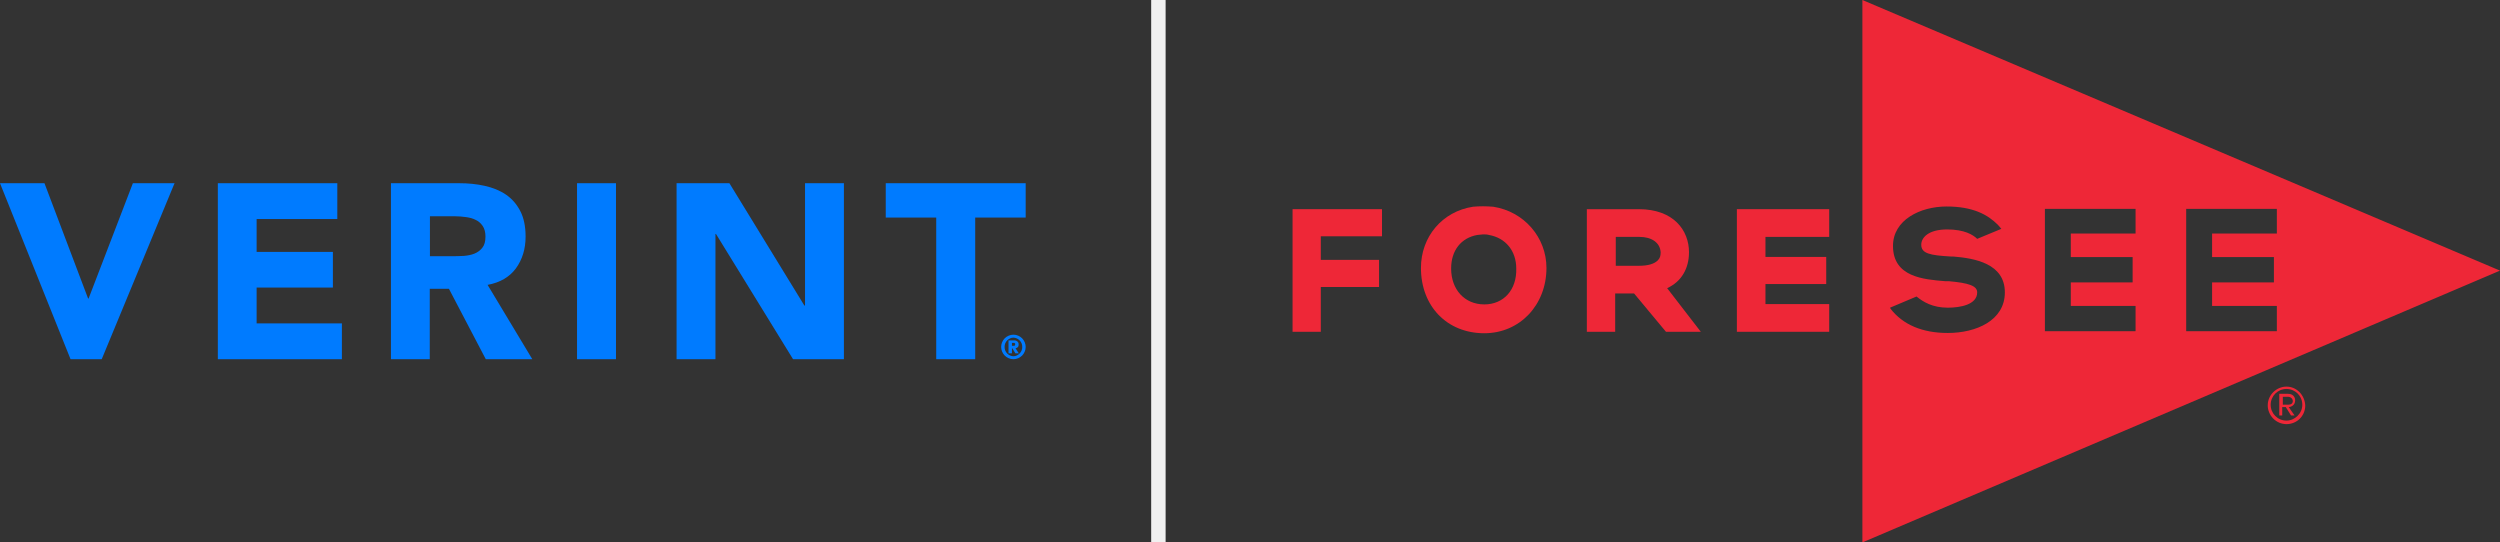 <?xml version="1.0" encoding="UTF-8"?>
<svg width="1733px" height="376px" viewBox="0 0 1733 376" version="1.1" xmlns="http://www.w3.org/2000/svg" xmlns:xlink="http://www.w3.org/1999/xlink">
    <rect x="0" y="0" width="1733" height="376" fill="#333333" stroke="none"/>
    <!-- Generator: Sketch 53 (72520) - https://sketchapp.com -->
    <title>verint_foresee_logo</title>
    <desc>Created with Sketch.</desc>
    <g id="verint_foresee_logo" stroke="none" stroke-width="1" fill="none" fill-rule="evenodd">
        <g id="foresee_logo_svg" transform="translate(896, 0)" fill="#EE2737" fill-rule="nonzero">
            <polygon id="Path" points="0 230 19.579 230 19.579 198.942 59.961 198.942 59.961 180.144 19.579 180.144 19.579 163.798 62 163.798 62 145 0 145"></polygon>
            <path d="M139.066,143.306 C134.142,142.898 129.627,142.898 125.113,143.306 C103.774,146.569 89,164.108 89,185.725 C89,212.238 107.057,231 132.91,231 C157.533,231 176,211.422 176,185.725 C176,164.516 160.406,146.569 139.066,143.306 Z M132.91,211.014 C119.368,211.014 109.929,200.817 109.929,186.133 C109.929,173.489 116.906,164.924 127.986,162.884 C129.217,162.884 130.858,162.476 132.09,162.476 C133.321,162.476 134.962,162.476 136.193,162.884 C147.684,164.924 155.071,173.897 155.071,186.133 C155.481,200.817 146.453,211.014 132.91,211.014 Z" id="Shape"></path>
            <path d="M689,268 C682.094,268 676,273.688 676,281 C676,287.906 681.688,294 689,294 C696.312,294 702,288.312 702,281 C701.594,273.688 695.906,268 689,268 Z M689,291.562 C682.906,291.562 678.031,286.688 678.031,280.594 C678.031,274.5 682.906,269.625 689,269.625 C695.094,269.625 699.969,274.5 699.969,280.594 C699.969,286.688 694.688,291.562 689,291.562 Z" id="Shape"></path>
            <path d="M695,277.583 C695,274.667 692.963,273 690.111,273 L684,273 L684,288 L686.037,288 L686.037,282.167 L688.481,282.167 L692.148,288 L694.593,288 L690.519,282.167 C692.148,282.167 695,280.917 695,277.583 Z M686.444,280.5 L686.444,275.083 L690.519,275.083 C691.741,275.083 693.37,276.333 693.37,278 C693.37,279.667 692.148,280.5 690.519,280.5 L686.444,280.5 Z" id="Shape"></path>
            <path d="M274.813,174.832 C274.813,159.712 264.171,145 240.021,145 L204,145 L204,230 L223.648,230 L223.648,203.438 L236.746,203.438 L258.85,230 L283,230 L259.668,199.76 C269.492,195.264 274.813,186.274 274.813,174.832 Z M255.166,174.832 C255.166,177.284 254.756,178.918 253.119,180.553 C250.663,183.005 246.161,184.231 240.43,184.231 L224.057,184.231 L224.057,164.207 L240.43,164.207 C249.026,164.207 254.756,168.293 255.166,174.832 L255.166,174.832 Z" id="Shape"></path>
            <polygon id="Path" points="327.819 196.899 369.935 196.899 369.935 178.101 327.819 178.101 327.819 164.207 372 164.207 372 145 308 145 308 230 372 230 372 210.793 327.819 210.793"></polygon>
            <path d="M395,0 L395,376 L837,187.592 L395,0 Z M454.178,230.82 C436.629,230.82 423.161,225.111 414.59,214.1 L414.182,213.284 L432.548,205.536 C437.037,209.206 443.567,213.284 454.178,213.284 C462.749,213.284 474.584,211.245 474.584,202.681 C474.584,198.195 468.871,196.156 454.994,194.933 L452.546,194.933 C437.445,193.709 416.223,192.078 416.223,170.464 C416.223,152.521 434.996,143.141 453.362,143.141 C471.728,143.141 481.931,148.85 488.869,155.783 C489.685,156.599 491.318,158.638 491.318,158.638 L474.584,165.57 C471.728,162.716 465.606,159.046 453.77,159.046 C440.71,159.046 435.813,164.755 435.813,169.649 C435.813,175.766 441.934,176.989 456.219,177.805 L457.851,177.805 C472.952,179.028 493.766,182.698 493.766,202.681 C493.766,222.256 473.768,230.82 454.178,230.82 Z M584.37,229.597 L521.519,229.597 L521.519,144.772 L584.37,144.772 L584.37,161.9 L539.476,161.9 L539.476,178.213 L582.33,178.213 L582.33,195.748 L539.476,195.748 L539.476,212.061 L584.37,212.061 L584.37,229.597 Z M619.469,229.597 L619.469,144.772 L682.32,144.772 L682.32,161.9 L637.427,161.9 L637.427,178.213 L680.28,178.213 L680.28,195.748 L637.427,195.748 L637.427,212.061 L682.32,212.061 L682.32,229.597 L619.469,229.597 Z" id="Shape"></path>
        </g>
        <rect id="Divider" fill="#F0F0F0" x="798" y="0" width="10" height="376"></rect>
        <g id="verint_logo_svg" transform="translate(0, 127)" fill="#007BFF" fill-rule="nonzero">
            <polygon id="Path" points="0 0 30.819 0 61.069 79.935 61.41 79.935 92.115 0 121 0 70.508 122 48.9 122"></polygon>
            <polygon id="Path" points="151 0 233.823 0 233.823 24.831 177.889 24.831 177.889 47.621 230.76 47.621 230.76 72.338 177.889 72.338 177.889 97.169 237 97.169 237 122 151 122"></polygon>
            <path d="M297.913,50.616 L313.811,50.616 C316.196,50.616 318.808,50.502 321.533,50.389 C324.258,50.162 326.643,49.708 328.914,48.8 C331.072,47.892 332.889,46.644 334.365,44.714 C335.841,42.899 336.523,40.288 336.523,36.997 C336.523,33.933 335.841,31.436 334.592,29.62 C333.343,27.805 331.753,26.329 329.709,25.421 C327.779,24.4 325.508,23.833 323.009,23.492 C320.511,23.152 318.013,22.925 315.628,22.925 L298.027,22.925 L298.027,50.616 L297.913,50.616 Z M271,0 L318.24,0 C324.486,0 330.39,0.567 335.955,1.816 C341.519,3.064 346.402,4.993 350.604,7.831 C354.805,10.668 358.098,14.413 360.597,19.18 C363.095,23.946 364.344,29.847 364.344,36.997 C364.344,45.622 362.073,52.886 357.644,59.014 C353.216,65.029 346.629,68.887 337.999,70.476 L369,122 L336.75,122 L311.199,73.2 L297.913,73.2 L297.913,122 L271,122 L271,0 L271,0 Z" id="Shape"></path>
            <rect id="Rectangle" x="400" y="0" width="27" height="122"></rect>
            <polygon id="Path" points="469 0 505.62 0 557.592 84.81 558.047 84.81 558.047 0 585 0 585 122 549.745 122 496.294 35.149 495.953 35.149 495.953 122 469 122"></polygon>
            <polygon id="Path" points="648.993 23.81 614 23.81 614 0 711 0 711 23.81 676.007 23.81 676.007 122 648.993 122"></polygon>
            <path d="M701.48,112.707 L702.387,112.707 C702.5,112.707 702.727,112.707 702.84,112.707 C702.953,112.707 703.18,112.707 703.293,112.593 C703.407,112.48 703.52,112.48 703.633,112.253 C703.747,112.027 703.747,111.913 703.747,111.687 C703.747,111.46 703.747,111.233 703.633,111.12 C703.52,111.007 703.407,110.893 703.293,110.78 C703.18,110.667 702.953,110.667 702.84,110.667 C702.727,110.667 702.5,110.667 702.387,110.667 L701.48,110.667 L701.48,112.707 Z M699.213,108.967 L702.387,108.967 C702.613,108.967 702.953,108.967 703.407,108.967 C703.86,108.967 704.2,109.08 704.653,109.307 C705.107,109.533 705.447,109.76 705.673,110.213 C706.013,110.553 706.127,111.12 706.127,111.913 C706.127,112.367 706.013,112.707 705.9,113.047 C705.787,113.387 705.673,113.613 705.447,113.727 C705.22,113.953 704.993,114.067 704.767,114.18 C704.54,114.293 704.313,114.293 703.973,114.407 L706.24,117.92 L703.86,117.92 L701.82,114.52 L701.48,114.52 L701.48,117.92 L699.1,117.92 L699.1,108.967 L699.213,108.967 Z M696.38,113.5 C696.38,114.407 696.493,115.2 696.833,115.993 C697.173,116.787 697.627,117.467 698.193,118.033 C698.76,118.6 699.44,119.053 700.12,119.393 C700.913,119.733 701.707,119.96 702.5,119.96 C703.407,119.96 704.2,119.733 704.88,119.393 C705.673,119.053 706.24,118.6 706.807,118.033 C707.373,117.467 707.827,116.787 708.167,115.993 C708.507,115.2 708.62,114.407 708.62,113.5 C708.62,112.593 708.507,111.8 708.167,111.007 C707.827,110.213 707.373,109.533 706.807,108.967 C706.24,108.4 705.56,107.947 704.88,107.607 C704.087,107.267 703.293,107.04 702.5,107.04 C701.593,107.04 700.8,107.267 700.12,107.607 C699.327,107.947 698.76,108.4 698.193,108.967 C697.627,109.533 697.173,110.213 696.833,111.007 C696.493,111.8 696.38,112.593 696.38,113.5 L696.38,113.5 Z M694,113.5 C694,112.367 694.227,111.233 694.68,110.213 C695.133,109.193 695.7,108.287 696.493,107.493 C697.287,106.7 698.193,106.133 699.213,105.68 C700.233,105.227 701.367,105 702.5,105 C703.633,105 704.767,105.227 705.787,105.68 C706.807,106.133 707.713,106.7 708.507,107.493 C709.3,108.287 709.867,109.193 710.32,110.213 C710.773,111.233 711,112.367 711,113.5 C711,114.633 710.773,115.767 710.32,116.787 C709.867,117.807 709.3,118.713 708.507,119.507 C707.713,120.3 706.807,120.867 705.787,121.32 C704.767,121.773 703.633,122 702.5,122 C701.367,122 700.233,121.773 699.213,121.32 C698.193,120.867 697.287,120.3 696.493,119.507 C695.7,118.713 695.133,117.807 694.68,116.787 C694.227,115.767 694,114.633 694,113.5 L694,113.5 Z" id="Shape"></path>
        </g>
    </g>
</svg>
